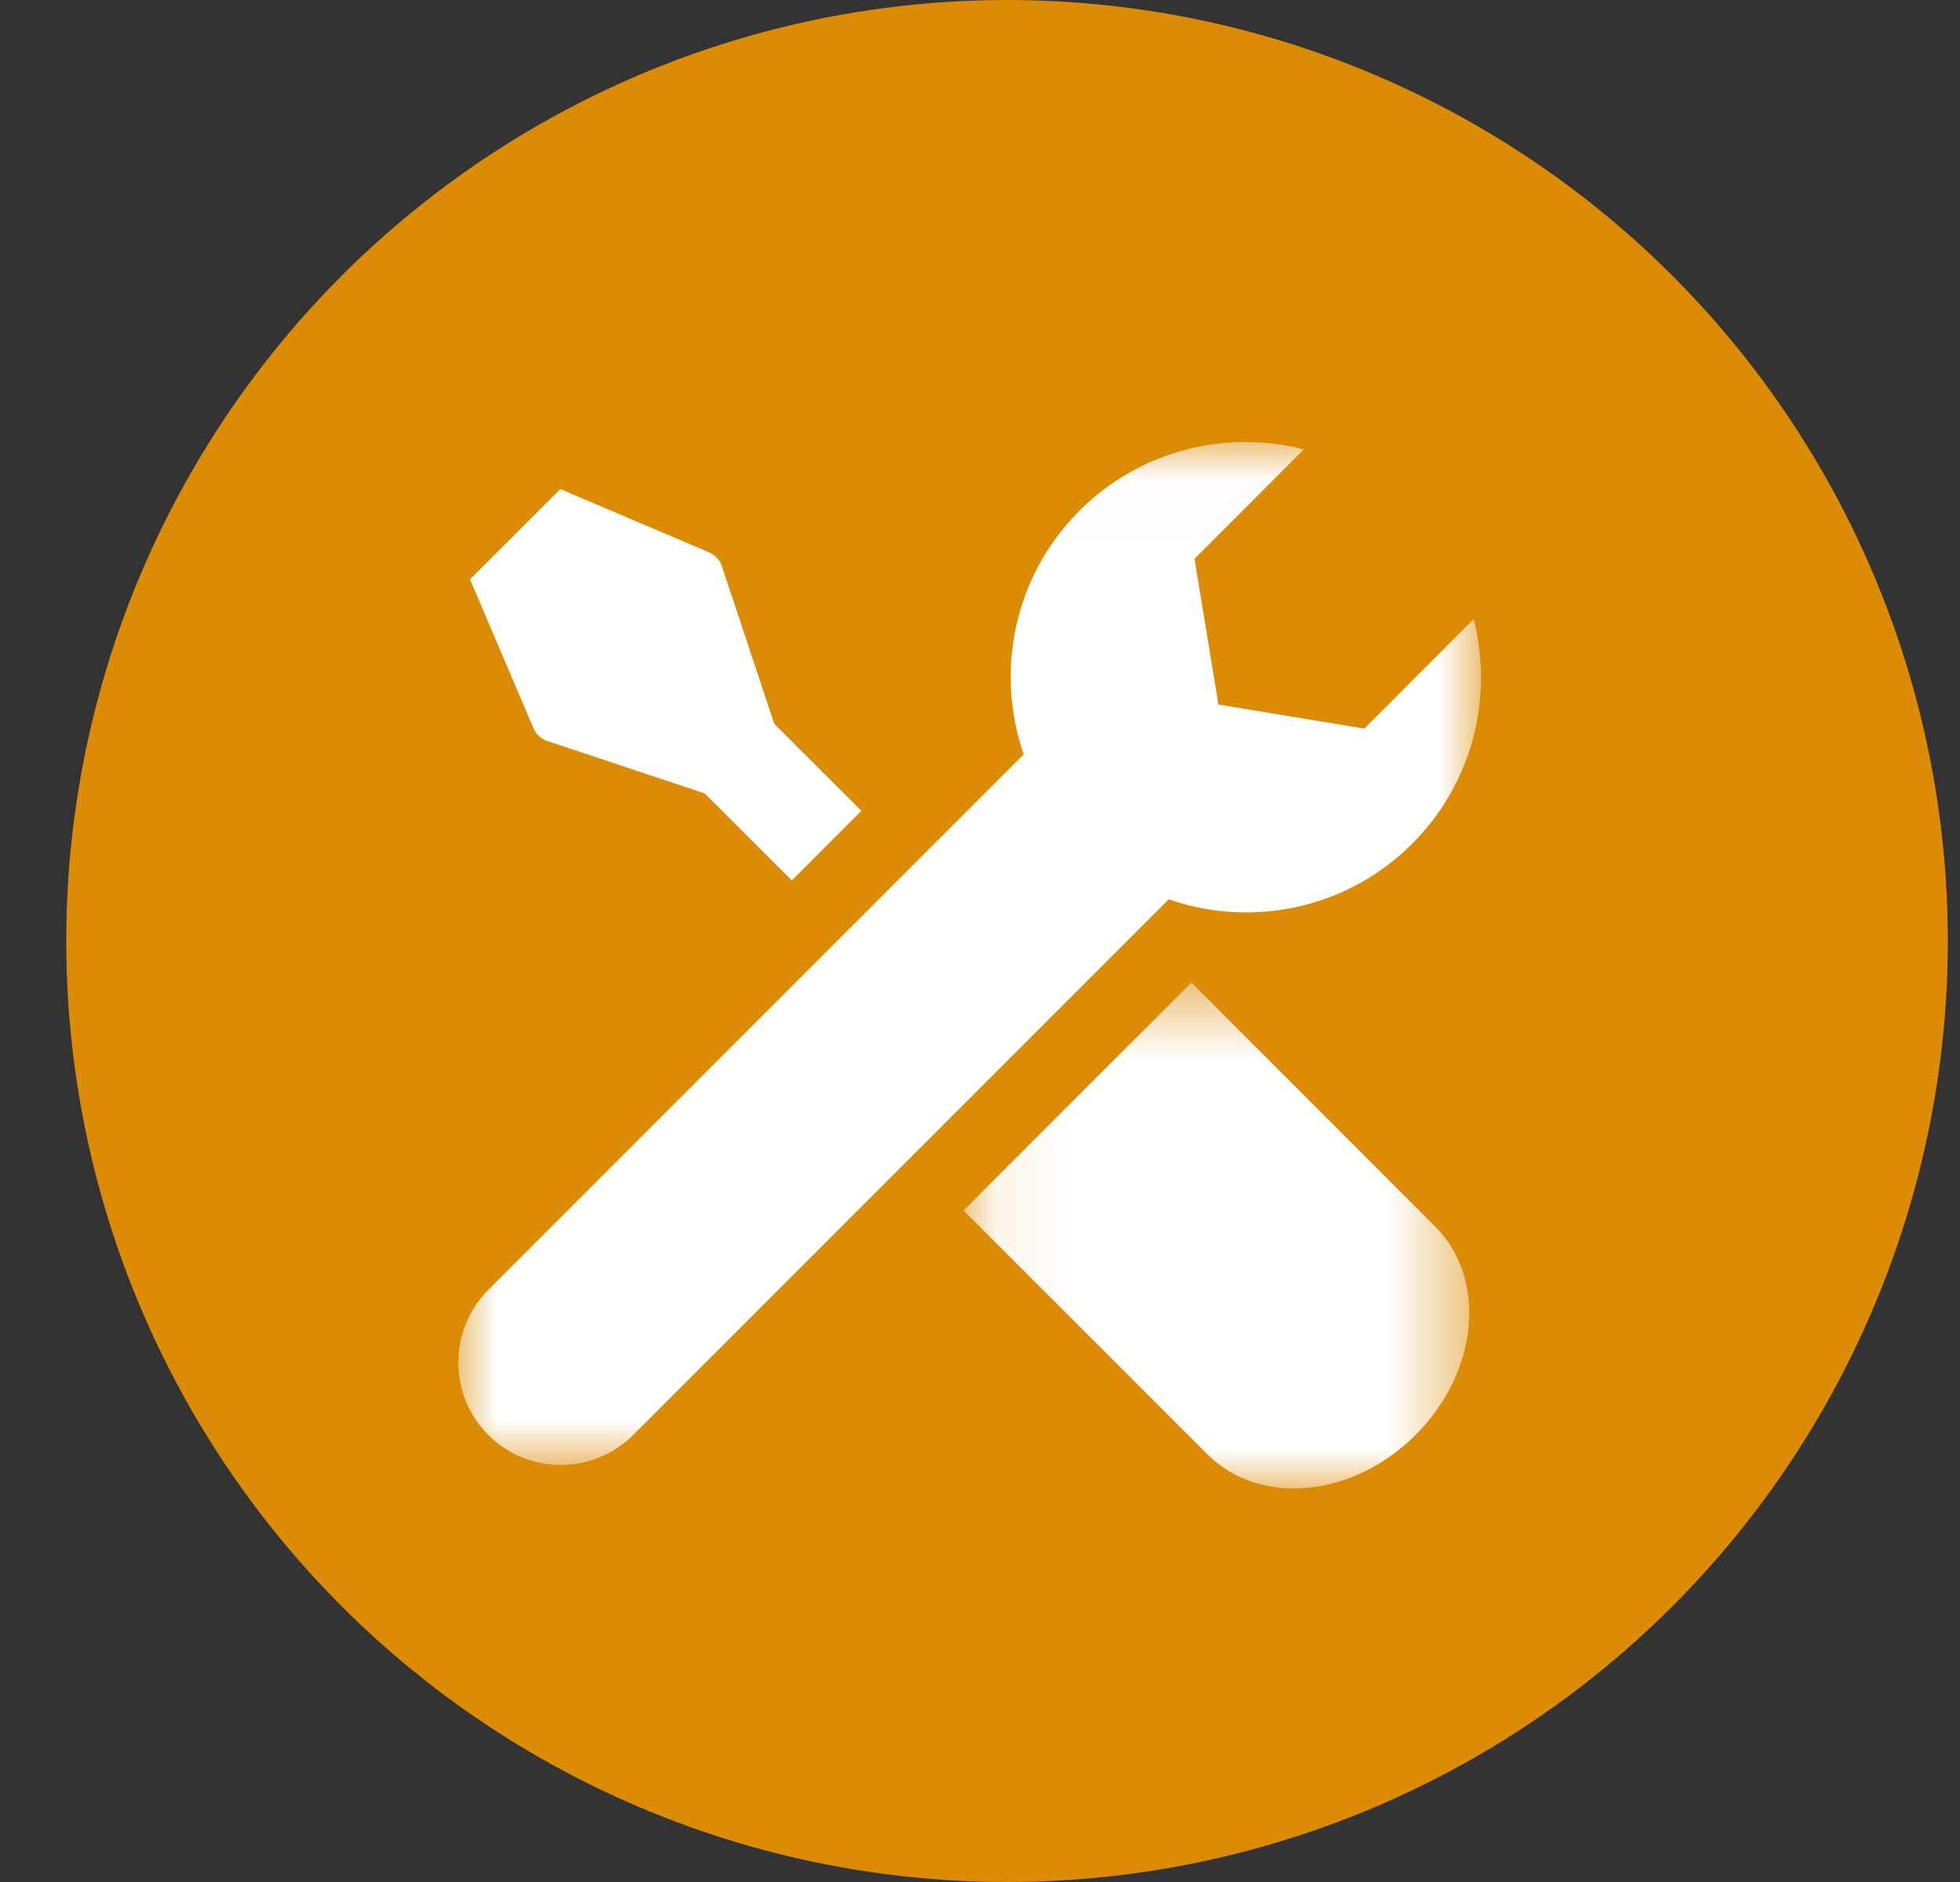 <?xml version="1.0" encoding="UTF-8"?>
<svg width="25px" height="24px" viewBox="0 0 25 24" version="1.1" xmlns="http://www.w3.org/2000/svg" xmlns:xlink="http://www.w3.org/1999/xlink">
    <rect x="0" y="0" width="25" height="24" fill="#333333" stroke="none"/>
    <!-- Generator: Sketch 48.2 (47327) - http://www.bohemiancoding.com/sketch -->
    <title>ic_repairing</title>
    <desc>Created with Sketch.</desc>
    <defs>
        <polygon id="path-1" points="0 0.019 13.045 0.019 13.045 13.064 0 13.064"></polygon>
        <polygon id="path-3" points="0.081 0.549 6.531 0.549 6.531 7 0.081 7"></polygon>
    </defs>
    <g id="IC-ERP" stroke="none" stroke-width="1" fill="none" fill-rule="evenodd" transform="translate(-1058, -97)">
        <g id="ic_repairing" transform="translate(1057.845, 97)">
            <g id="Group-23" transform="translate(1, 0)">
                <circle id="Oval-2" fill="#DC8B04" cx="12" cy="12" r="12"></circle>
                <g id="Page-1" transform="translate(5, 5)">
                    <g id="Group-3" transform="translate(0, 0.618)">
                        <mask id="mask-2" fill="white">
                            <use xlink:href="#path-1"></use>
                        </mask>
                        <g id="Clip-2"></g>
                        <path d="M12.168,5.141 C12.945,4.364 13.204,3.27 12.952,2.277 L11.556,3.673 L9.696,3.367 L9.391,1.508 L10.786,0.112 C9.794,-0.14 8.699,0.119 7.923,0.896 C7.083,1.736 6.848,2.95 7.212,4.002 L0.383,10.831 C-0.127,11.342 -0.127,12.17 0.383,12.681 C0.893,13.191 1.721,13.191 2.232,12.681 L9.062,5.851 C10.114,6.216 11.328,5.981 12.168,5.141" id="Fill-1" fill="#FFFFFF" mask="url(#mask-2)"></path>
                    </g>
                    <path d="M1.116,4.443 L3.144,5.118 L4.255,6.228 L5.142,5.34 L4.031,4.23 L3.357,2.203 C3.325,2.13 3.269,2.075 3.198,2.043 L1.302,1.237 L0.15,2.388 L0.958,4.283 C0.988,4.356 1.044,4.411 1.116,4.443" id="Fill-4" fill="#FFFFFF"></path>
                    <g id="Group-8" transform="translate(6.364, 6.981)">
                        <mask id="mask-4" fill="white">
                            <use xlink:href="#path-3"></use>
                        </mask>
                        <g id="Clip-7"></g>
                        <path d="M2.987,0.549 L0.081,3.455 L3.191,6.565 C3.856,7.231 5.046,7.12 5.848,6.317 C6.651,5.515 6.762,4.325 6.097,3.66 L2.987,0.549 Z" id="Fill-6" fill="#FFFFFF" mask="url(#mask-4)"></path>
                    </g>
                </g>
            </g>
        </g>
    </g>
</svg>